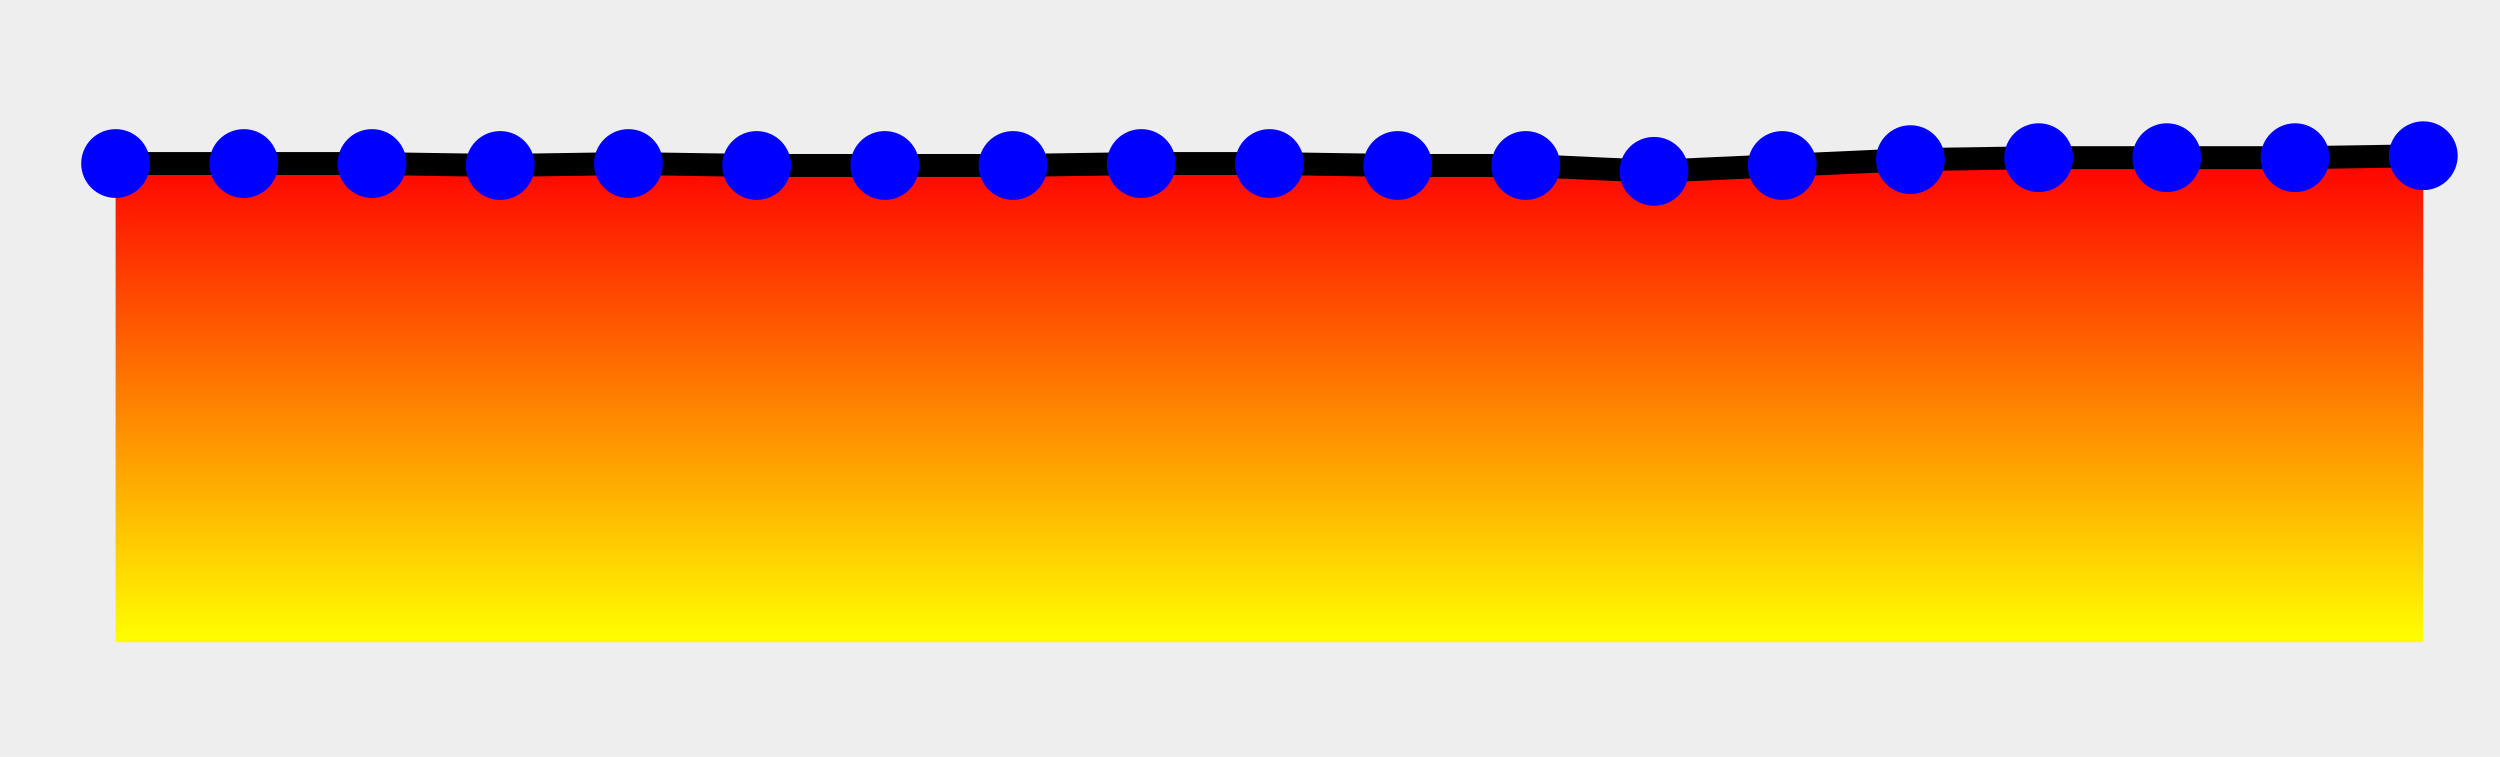<?xml version="1.0" encoding="UTF-8" standalone="no"?><svg version="1.1" width="218" height="66" xmlns="http://www.w3.org/2000/svg" xmlns:xlink="http://www.w3.org/1999/xlink"><defs><clipPath id="e1B"><rect x="0" y="0" width="218" height="66"/></clipPath><linearGradient id="e1A" x1="0" x2="0" y1="0" y2="100%"><stop offset="0%" stop-color="red"/><stop offset="100%" stop-color="yellow"/></linearGradient><symbol><g id="e1C"><circle fill="blue" r="3" cursor="crosshair"/></g></symbol></defs><rect width="100%" height="100%" fill="#eee" stroke-width="0px"/><g clip-path="url(#e1B)"><path fill="url(#e1A)" d="M10.08 56L10.08 14.26 21.26 14.26 32.44 14.26 43.62 14.43 54.8 14.26 65.98 14.43 77.16 14.43 88.34 14.43 99.52 14.26 110.7 14.26 121.88 14.43 133.05 14.43 144.23 14.94 155.41 14.43 166.59 13.92 177.77 13.75 188.95 13.75 200.13 13.75 211.31 13.58L211.31 56z" stroke="none"/><path fill="none" stroke="#000" stroke-width="2px" d="M10.08 14.26L21.26 14.26 32.44 14.26 43.62 14.43 54.8 14.26 65.98 14.43 77.16 14.43 88.34 14.43 99.52 14.26 110.7 14.26 121.88 14.43 133.05 14.43 144.23 14.94 155.41 14.43 166.59 13.92 177.77 13.75 188.95 13.75 200.13 13.75 211.31 13.58"/></g><use x="10.08" y="14.26" id="e1E" xlink:href="#e1C"></use><use x="21.26" y="14.26" id="e1F" xlink:href="#e1C"></use><use x="32.44" y="14.26" id="e1G" xlink:href="#e1C"></use><use x="43.62" y="14.43" id="e1H" xlink:href="#e1C"></use><use x="54.8" y="14.26" id="e1I" xlink:href="#e1C"></use><use x="65.98" y="14.43" id="e1J" xlink:href="#e1C"></use><use x="77.16" y="14.43" id="e1K" xlink:href="#e1C"></use><use x="88.34" y="14.43" id="e1L" xlink:href="#e1C"></use><use x="99.52" y="14.26" id="e1M" xlink:href="#e1C"></use><use x="110.7" y="14.26" id="e1N" xlink:href="#e1C"></use><use x="121.88" y="14.43" id="e1O" xlink:href="#e1C"></use><use x="133.05" y="14.43" id="e1P" xlink:href="#e1C"></use><use x="144.23" y="14.94" id="e1Q" xlink:href="#e1C"></use><use x="155.41" y="14.43" id="e1R" xlink:href="#e1C"></use><use x="166.59" y="13.92" id="e1S" xlink:href="#e1C"></use><use x="177.77" y="13.75" id="e1T" xlink:href="#e1C"></use><use x="188.95" y="13.75" id="e1U" xlink:href="#e1C"></use><use x="200.13" y="13.75" id="e1V" xlink:href="#e1C"></use><use x="211.31" y="13.58" id="e1W" xlink:href="#e1C"></use></svg>
